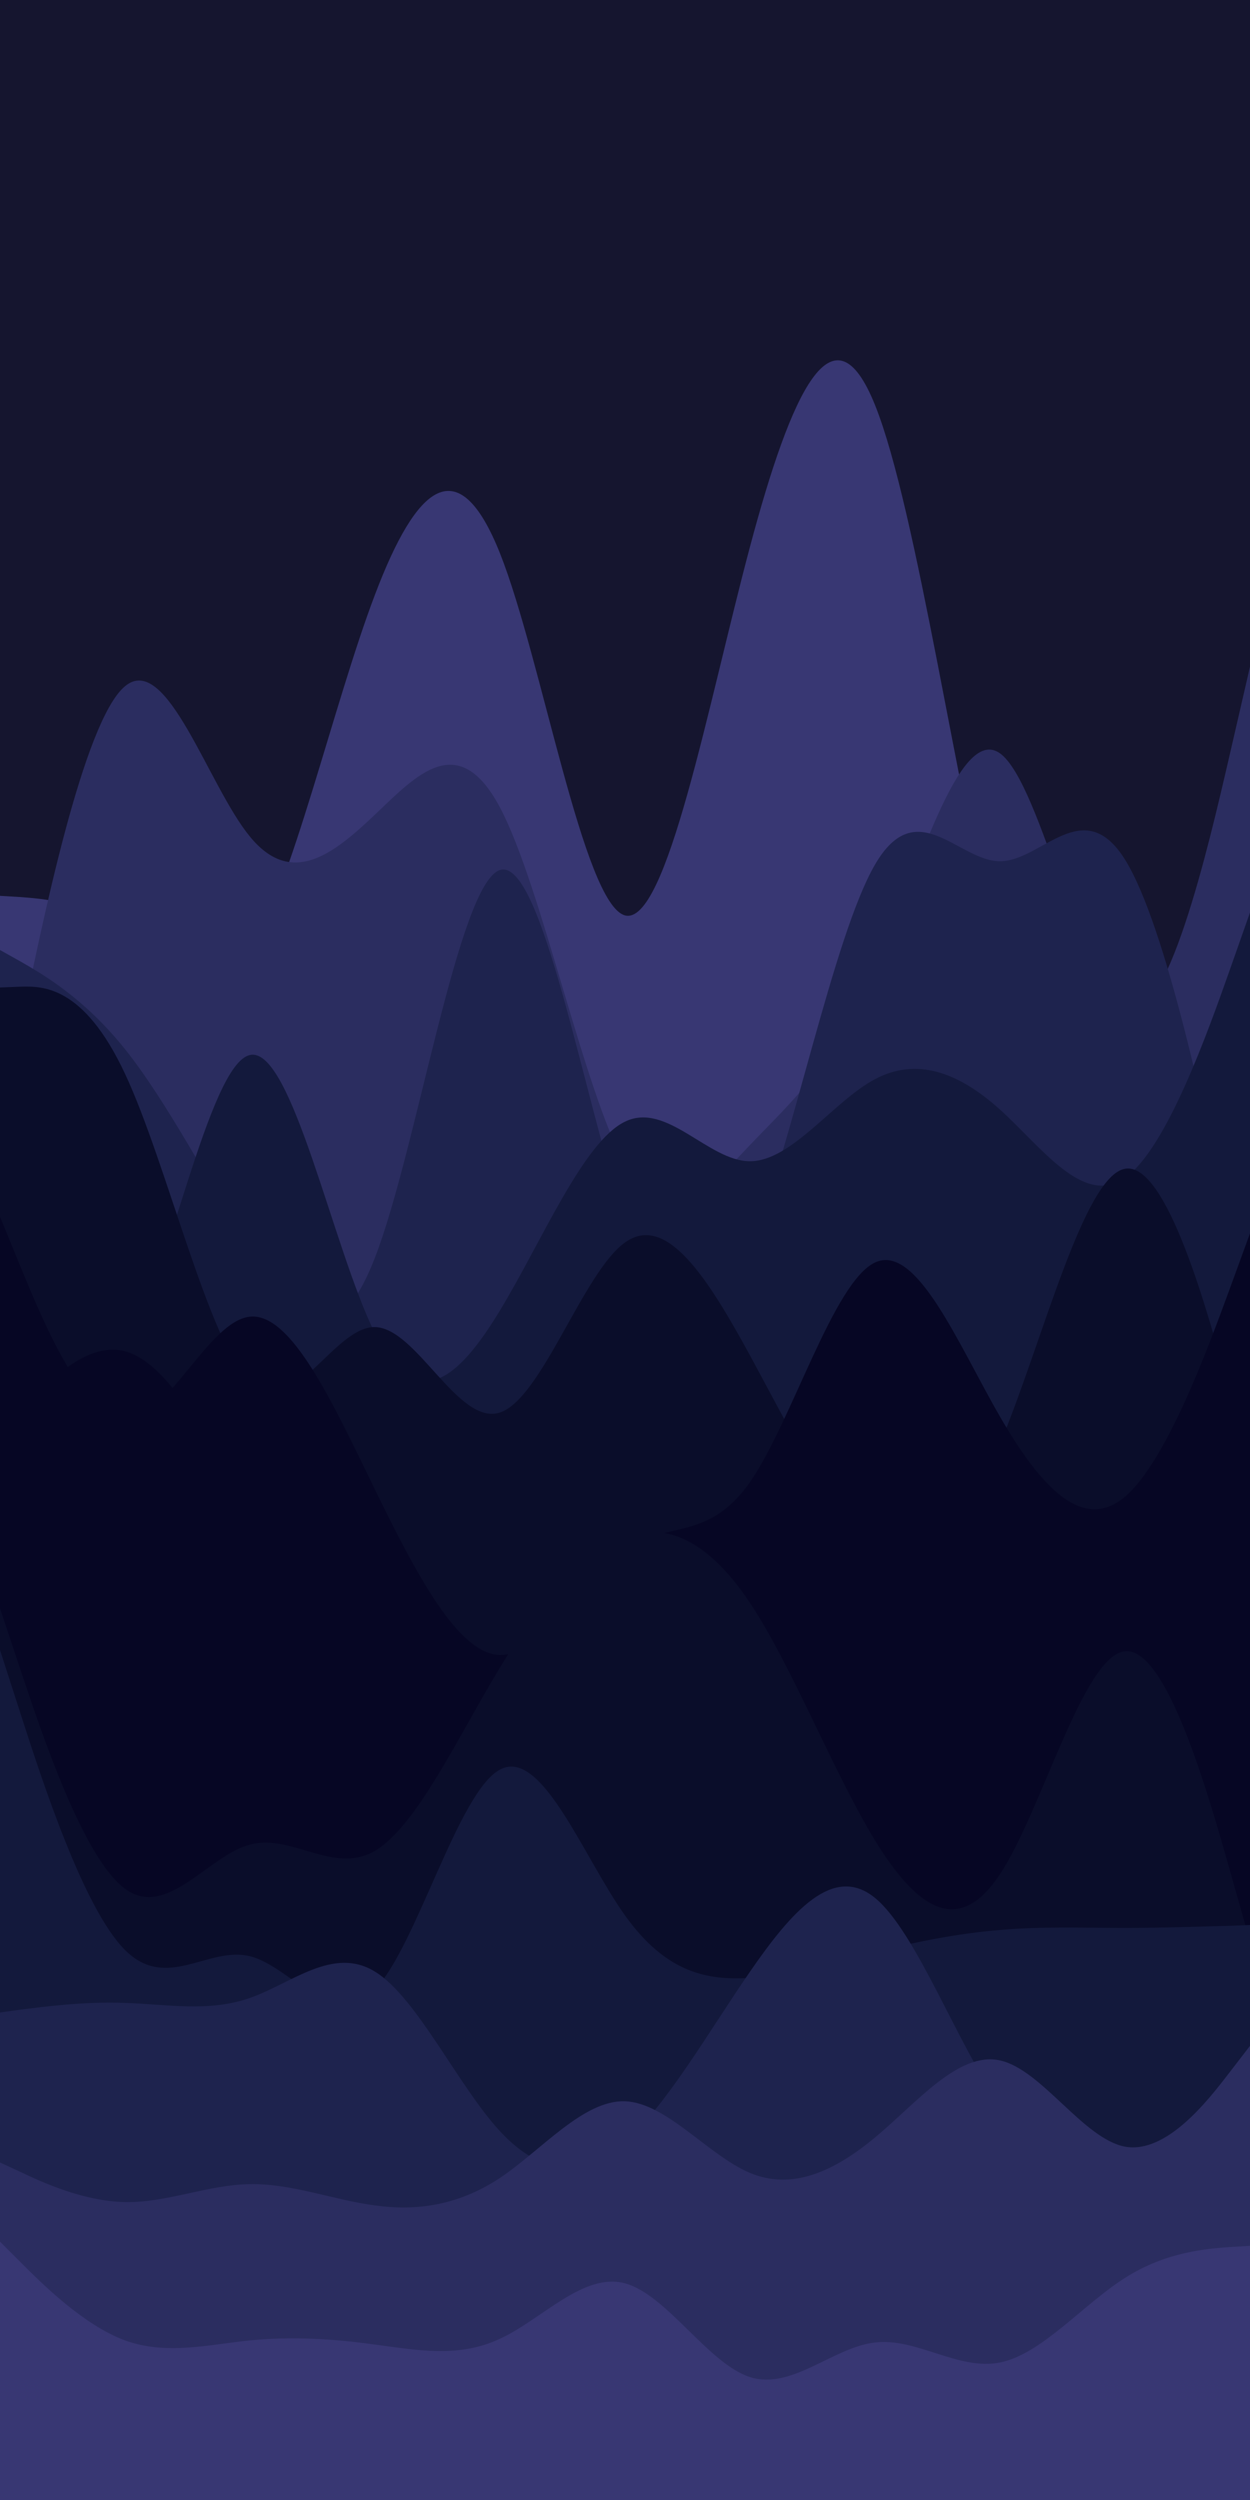 <svg id="visual" viewBox="0 0 300 600" width="300" height="600" xmlns="http://www.w3.org/2000/svg" xmlns:xlink="http://www.w3.org/1999/xlink" version="1.1"><rect x="0" y="0" width="300" height="600" fill="#15152f"></rect><path d="M0 215L5 215.3C10 215.7 20 216.3 30 223.3C40 230.3 50 243.7 60 228.3C70 213 80 169 90 142.7C100 116.3 110 107.7 120 132.8C130 158 140 217 150 219.7C160 222.3 170 168.7 180 131.2C190 93.7 200 72.3 210 97.2C220 122 230 193 240 231.2C250 269.3 260 274.7 270 259C280 243.3 290 206.7 295 188.3L300 170L300 601L295 601C290 601 280 601 270 601C260 601 250 601 240 601C230 601 220 601 210 601C200 601 190 601 180 601C170 601 160 601 150 601C140 601 130 601 120 601C110 601 100 601 90 601C80 601 70 601 60 601C50 601 40 601 30 601C20 601 10 601 5 601L0 601Z" fill="#383773"></path><path d="M0 271L5 246.5C10 222 20 173 30 164.7C40 156.3 50 188.7 60 200.8C70 213 80 205 90 195.5C100 186 110 175 120 193.8C130 212.7 140 261.3 150 279.5C160 297.7 170 285.3 180 274.8C190 264.3 200 255.7 210 233C220 210.3 230 173.7 240 180.8C250 188 260 239 270 242.8C280 246.7 290 203.3 295 181.7L300 160L300 601L295 601C290 601 280 601 270 601C260 601 250 601 240 601C230 601 220 601 210 601C200 601 190 601 180 601C170 601 160 601 150 601C140 601 130 601 120 601C110 601 100 601 90 601C80 601 70 601 60 601C50 601 40 601 30 601C20 601 10 601 5 601L0 601Z" fill="#2b2d60"></path><path d="M0 228L5 230.8C10 233.7 20 239.3 30 251.8C40 264.3 50 283.7 60 299.5C70 315.3 80 327.7 90 301.8C100 276 110 212 120 208.8C130 205.7 140 263.3 150 293C160 322.7 170 324.3 180 299.8C190 275.3 200 224.7 210 207.5C220 190.3 230 206.7 240 206.7C250 206.7 260 190.3 270 206.3C280 222.3 290 270.7 295 294.8L300 319L300 601L295 601C290 601 280 601 270 601C260 601 250 601 240 601C230 601 220 601 210 601C200 601 190 601 180 601C170 601 160 601 150 601C140 601 130 601 120 601C110 601 100 601 90 601C80 601 70 601 60 601C50 601 40 601 30 601C20 601 10 601 5 601L0 601Z" fill="#1e234e"></path><path d="M0 294L5 305.3C10 316.7 20 339.3 30 324C40 308.7 50 255.3 60 253.2C70 251 80 300 90 320C100 340 110 331 120 314.5C130 298 140 274 150 269.2C160 264.3 170 278.7 180 278.7C190 278.7 200 264.3 210 259C220 253.7 230 257.3 240 266.3C250 275.3 260 289.7 270 282.7C280 275.7 290 247.3 295 233.2L300 219L300 601L295 601C290 601 280 601 270 601C260 601 250 601 240 601C230 601 220 601 210 601C200 601 190 601 180 601C170 601 160 601 150 601C140 601 130 601 120 601C110 601 100 601 90 601C80 601 70 601 60 601C50 601 40 601 30 601C20 601 10 601 5 601L0 601Z" fill="#13193c"></path><path d="M0 237L5 236.8C10 236.7 20 236.3 30 257.7C40 279 50 322 60 331.8C70 341.7 80 318.3 90 318.5C100 318.7 110 342.3 120 339C130 335.7 140 305.3 150 298.2C160 291 170 307 180 325.3C190 343.7 200 364.3 210 371C220 377.7 230 370.3 240 346.5C250 322.7 260 282.3 270 280.5C280 278.7 290 315.3 295 333.7L300 352L300 601L295 601C290 601 280 601 270 601C260 601 250 601 240 601C230 601 220 601 210 601C200 601 190 601 180 601C170 601 160 601 150 601C140 601 130 601 120 601C110 601 100 601 90 601C80 601 70 601 60 601C50 601 40 601 30 601C20 601 10 601 5 601L0 601Z" fill="#0a0d2a"></path><path d="M0 292L5 304.2C10 316.3 20 340.7 30 340.8C40 341 50 317 60 316C70 315 80 337 90 357.5C100 378 110 397 120 397.2C130 397.3 140 378.7 150 371.8C160 365 170 370 180 355.7C190 341.3 200 307.7 210 303C220 298.3 230 322.7 240 340C250 357.3 260 367.7 270 359.2C280 350.7 290 323.3 295 309.7L300 296L300 601L295 601C290 601 280 601 270 601C260 601 250 601 240 601C230 601 220 601 210 601C200 601 190 601 180 601C170 601 160 601 150 601C140 601 130 601 120 601C110 601 100 601 90 601C80 601 70 601 60 601C50 601 40 601 30 601C20 601 10 601 5 601L0 601Z" fill="#060624"></path><path d="M0 345L5 339.2C10 333.3 20 321.7 30 324.3C40 327 50 344 60 366.5C70 389 80 417 90 422.5C100 428 110 411 120 399.8C130 388.7 140 383.3 150 383C160 382.7 170 387.3 180 382.2C190 377 200 362 210 357.5C220 353 230 359 240 369C250 379 260 393 270 407.2C280 421.3 290 435.7 295 442.8L300 450L300 601L295 601C290 601 280 601 270 601C260 601 250 601 240 601C230 601 220 601 210 601C200 601 190 601 180 601C170 601 160 601 150 601C140 601 130 601 120 601C110 601 100 601 90 601C80 601 70 601 60 601C50 601 40 601 30 601C20 601 10 601 5 601L0 601Z" fill="#060624"></path><path d="M0 386L5 401C10 416 20 446 30 453.3C40 460.7 50 445.3 60 442.7C70 440 80 450 90 444.2C100 438.3 110 416.7 120 400.2C130 383.7 140 372.3 150 368.8C160 365.3 170 369.7 180 384.7C190 399.7 200 425.3 210 441.7C220 458 230 465 240 449.8C250 434.7 260 397.3 270 396.3C280 395.3 290 430.7 295 448.3L300 466L300 601L295 601C290 601 280 601 270 601C260 601 250 601 240 601C230 601 220 601 210 601C200 601 190 601 180 601C170 601 160 601 150 601C140 601 130 601 120 601C110 601 100 601 90 601C80 601 70 601 60 601C50 601 40 601 30 601C20 601 10 601 5 601L0 601Z" fill="#0a0d2a"></path><path d="M0 396L5 411.5C10 427 20 458 30 468C40 478 50 467 60 469.5C70 472 80 488 90 477.5C100 467 110 430 120 424.7C130 419.3 140 445.7 150 459.7C160 473.7 170 475.3 180 474.7C190 474 200 471 210 468.5C220 466 230 464 240 463.2C250 462.3 260 462.7 270 462.7C280 462.7 290 462.3 295 462.2L300 462L300 601L295 601C290 601 280 601 270 601C260 601 250 601 240 601C230 601 220 601 210 601C200 601 190 601 180 601C170 601 160 601 150 601C140 601 130 601 120 601C110 601 100 601 90 601C80 601 70 601 60 601C50 601 40 601 30 601C20 601 10 601 5 601L0 601Z" fill="#13193c"></path><path d="M0 483L5 482.3C10 481.7 20 480.3 30 480.7C40 481 50 483 60 479.5C70 476 80 467 90 473.2C100 479.3 110 500.7 120 511.5C130 522.3 140 522.7 150 514C160 505.3 170 487.7 180 473.2C190 458.7 200 447.3 210 455.5C220 463.7 230 491.3 240 505C250 518.7 260 518.3 270 517.7C280 517 290 516 295 515.5L300 515L300 601L295 601C290 601 280 601 270 601C260 601 250 601 240 601C230 601 220 601 210 601C200 601 190 601 180 601C170 601 160 601 150 601C140 601 130 601 120 601C110 601 100 601 90 601C80 601 70 601 60 601C50 601 40 601 30 601C20 601 10 601 5 601L0 601Z" fill="#1e234e"></path><path d="M0 519L5 521.3C10 523.7 20 528.3 30 528.5C40 528.7 50 524.3 60 524.2C70 524 80 528 90 529.3C100 530.7 110 529.3 120 522.7C130 516 140 504 150 504.3C160 504.7 170 517.3 180 521.5C190 525.7 200 521.3 210 513C220 504.7 230 492.3 240 494.5C250 496.7 260 513.3 270 515.2C280 517 290 504 295 497.5L300 491L300 601L295 601C290 601 280 601 270 601C260 601 250 601 240 601C230 601 220 601 210 601C200 601 190 601 180 601C170 601 160 601 150 601C140 601 130 601 120 601C110 601 100 601 90 601C80 601 70 601 60 601C50 601 40 601 30 601C20 601 10 601 5 601L0 601Z" fill="#2b2d60"></path><path d="M0 538L5 543C10 548 20 558 30 561.7C40 565.3 50 562.7 60 561.7C70 560.7 80 561.3 90 562.7C100 564 110 566 120 561.3C130 556.7 140 545.3 150 548C160 550.7 170 567.3 180 570.5C190 573.7 200 563.3 210 562.2C220 561 230 569 240 567C250 565 260 553 270 546.7C280 540.3 290 539.7 295 539.3L300 539L300 601L295 601C290 601 280 601 270 601C260 601 250 601 240 601C230 601 220 601 210 601C200 601 190 601 180 601C170 601 160 601 150 601C140 601 130 601 120 601C110 601 100 601 90 601C80 601 70 601 60 601C50 601 40 601 30 601C20 601 10 601 5 601L0 601Z" fill="#383773"></path></svg>